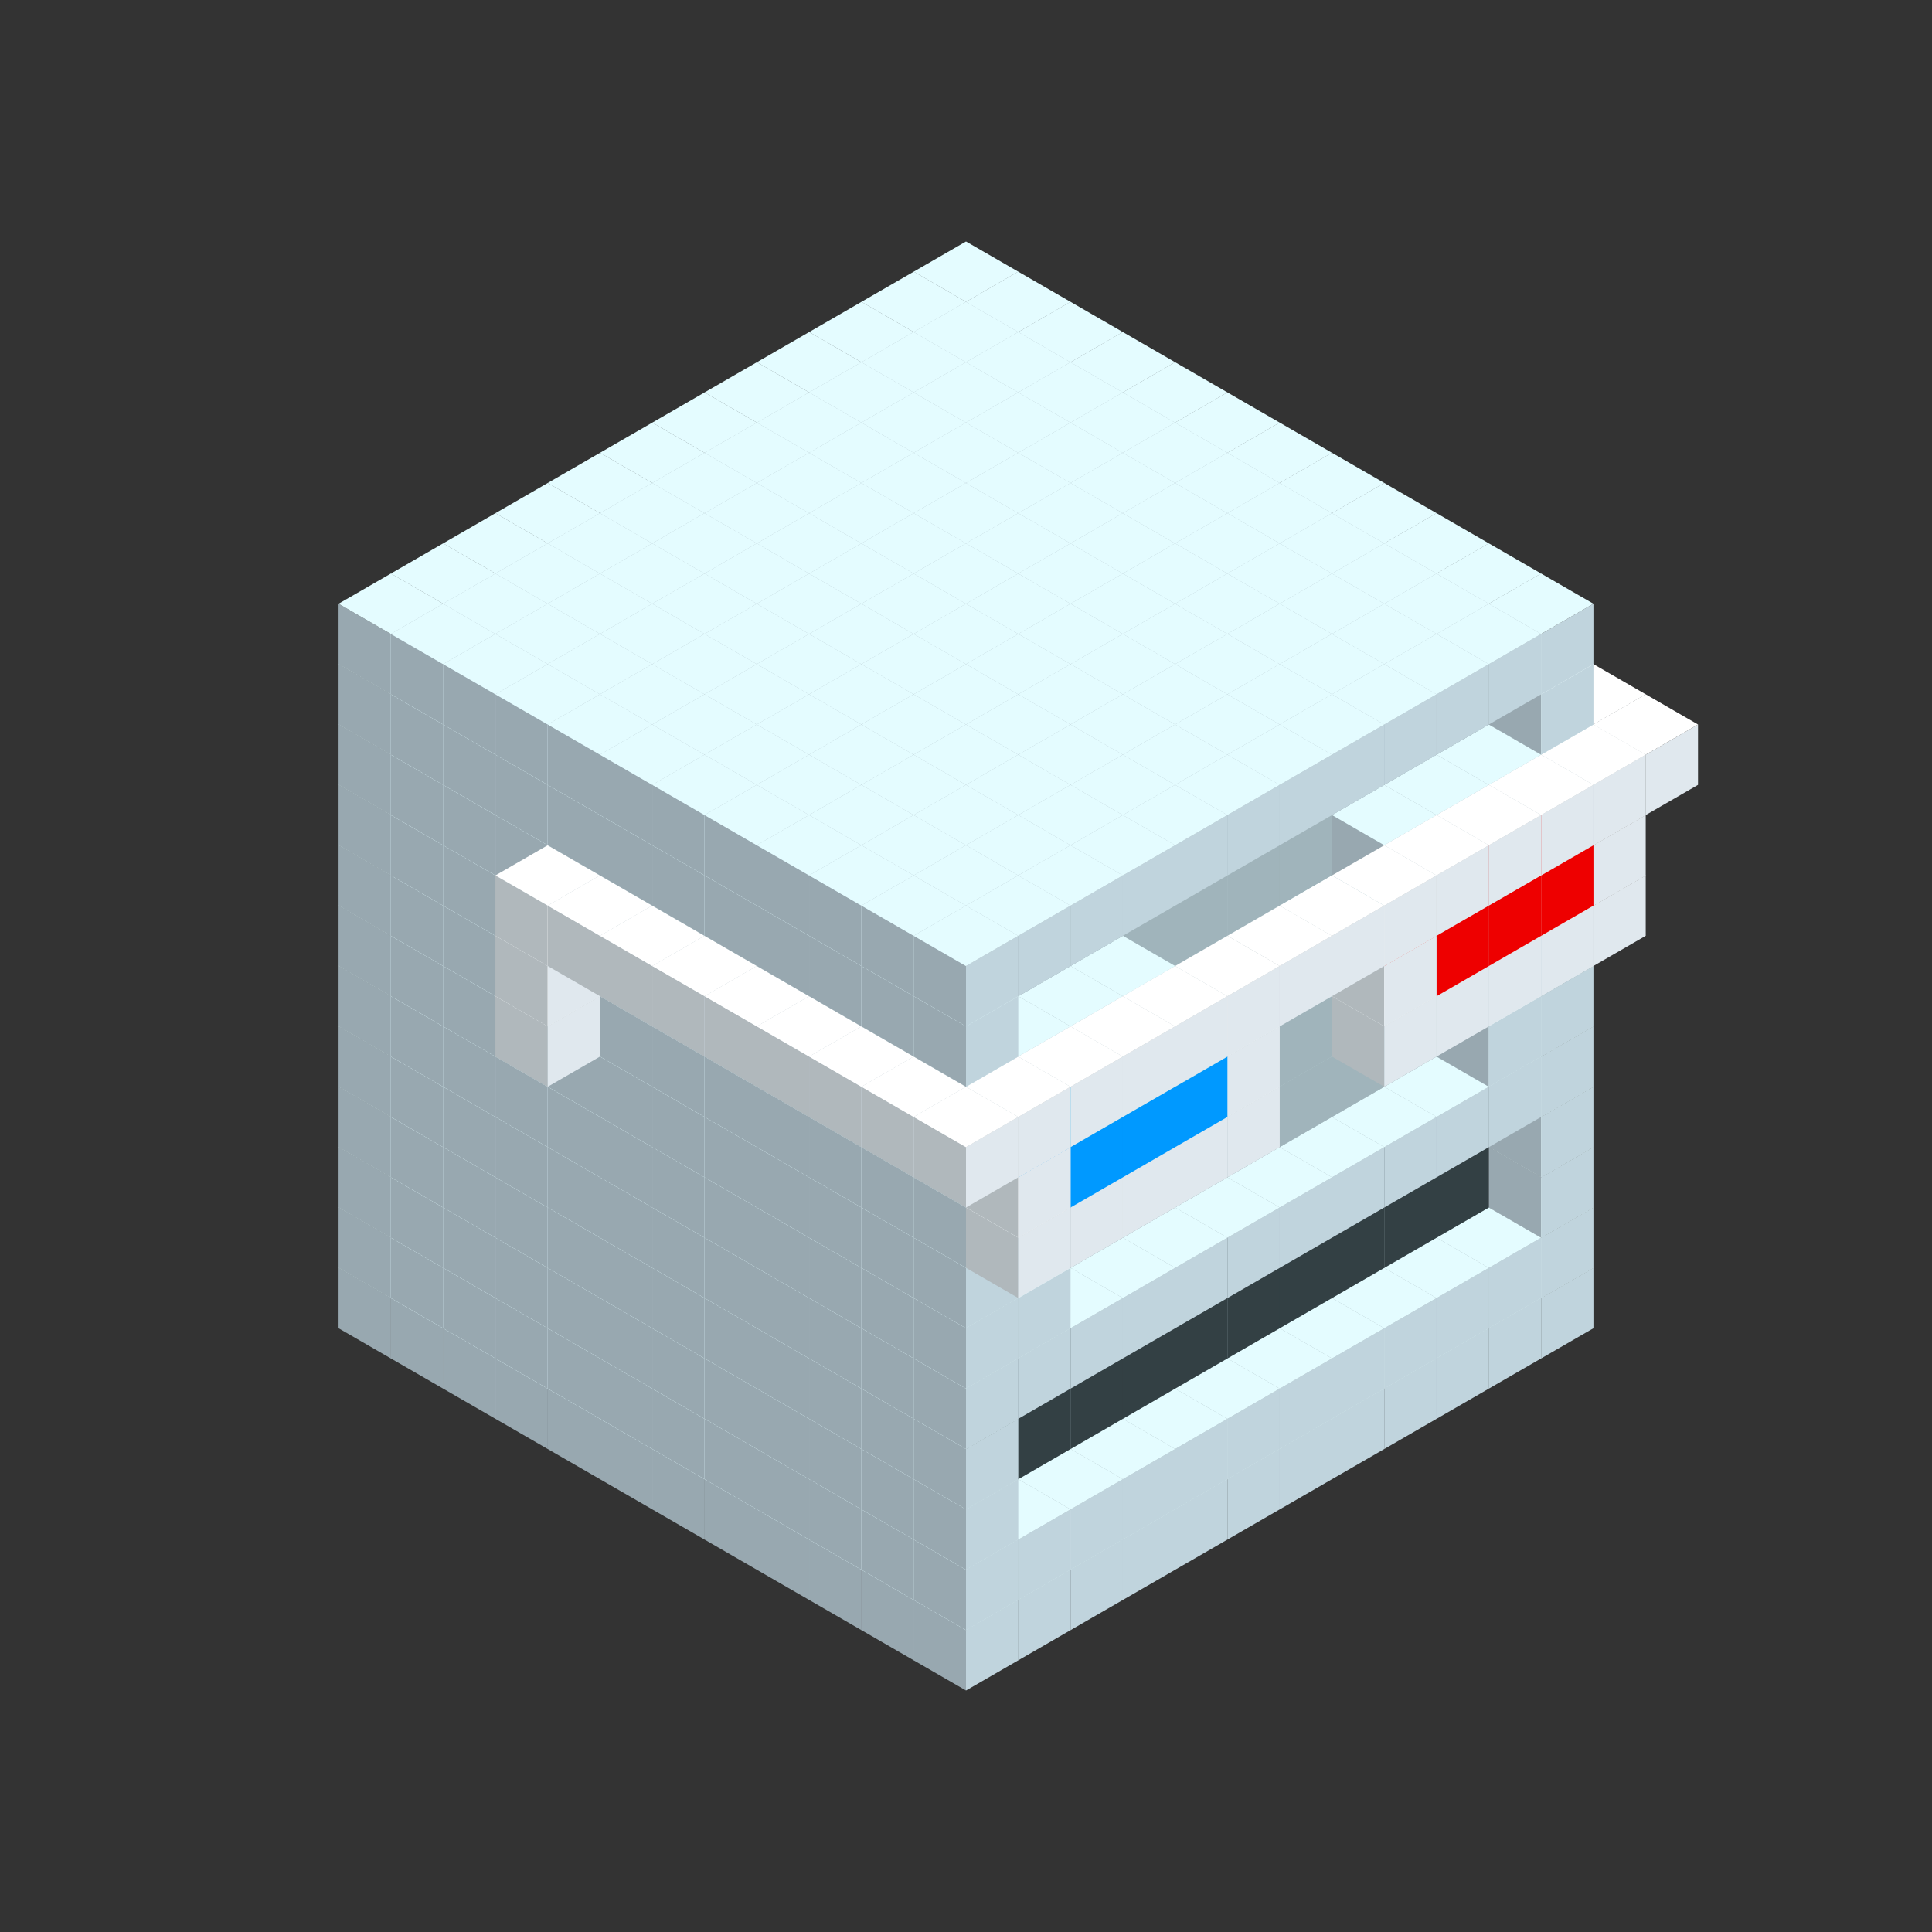 
<svg width='600' height='600' viewBox='4436371 5550000 3200000 3200000' xmlns='http://www.w3.org/2000/svg' xmlns:xlink='http://www.w3.org/1999/xlink'>
<rect x="4436371" y="5550000" width="3200000" height="3200000" fill="#333333" stroke="none"/>
<use xlink:href='#v-0x0000005a-1' transform='translate(983738,3600000)'/>
<use xlink:href='#v-0x0000005a-1' transform='translate(1070341,3650000)'/>
<use xlink:href='#v-0x0000005a-1' transform='translate(1156944,3700000)'/>
<use xlink:href='#v-0x0000005a-1' transform='translate(1243547,3750000)'/>
<use xlink:href='#v-0x0000005a-1' transform='translate(1330150,3800000)'/>
<use xlink:href='#v-0x0000005a-1' transform='translate(1416753,3850000)'/>
<use xlink:href='#v-0x0000005a-1' transform='translate(1503356,3900000)'/>
<use xlink:href='#v-0x0000005a-1' transform='translate(1589959,3950000)'/>
<use xlink:href='#v-0x0000005a-1' transform='translate(1676562,4000000)'/>
<use xlink:href='#v-0x0000005a-1' transform='translate(1763165,4050000)'/>
<use xlink:href='#v-0x0000005a-1' transform='translate(1849768,4100000)'/>
<use xlink:href='#v-0x0000005a-1' transform='translate(2889004,3600000)'/>
<use xlink:href='#v-0x0000005a-1' transform='translate(2802401,3650000)'/>
<use xlink:href='#v-0x0000005a-1' transform='translate(2715798,3700000)'/>
<use xlink:href='#v-0x0000005a-1' transform='translate(2629195,3750000)'/>
<use xlink:href='#v-0x0000005a-1' transform='translate(2542592,3800000)'/>
<use xlink:href='#v-0x0000005a-1' transform='translate(2455989,3850000)'/>
<use xlink:href='#v-0x0000005a-1' transform='translate(2369386,3900000)'/>
<use xlink:href='#v-0x0000005a-1' transform='translate(2282783,3950000)'/>
<use xlink:href='#v-0x0000005a-1' transform='translate(2196180,4000000)'/>
<use xlink:href='#v-0x0000005a-1' transform='translate(2109577,4050000)'/>
<use xlink:href='#v-0x0000005a-1' transform='translate(2022974,4100000)'/>
<use xlink:href='#v-0x0000005a-1' transform='translate(1936371,4150000)'/>
<use xlink:href='#v-0x0000005a-1' transform='translate(983738,3500000)'/>
<use xlink:href='#v-0x0000005a-1' transform='translate(1070341,3550000)'/>
<use xlink:href='#v-0x0000005a-1' transform='translate(1156944,3600000)'/>
<use xlink:href='#v-0x0000005a-1' transform='translate(1243547,3650000)'/>
<use xlink:href='#v-0x0000005a-1' transform='translate(1330150,3700000)'/>
<use xlink:href='#v-0x0000005a-1' transform='translate(1416753,3750000)'/>
<use xlink:href='#v-0x0000005a-1' transform='translate(1503356,3800000)'/>
<use xlink:href='#v-0x0000005a-1' transform='translate(1589959,3850000)'/>
<use xlink:href='#v-0x0000005a-1' transform='translate(1676562,3900000)'/>
<use xlink:href='#v-0x0000005a-1' transform='translate(1763165,3950000)'/>
<use xlink:href='#v-0x0000005a-2' transform='translate(2715798,3500000)'/>
<use xlink:href='#v-0x0000005a-2' transform='translate(2629195,3550000)'/>
<use xlink:href='#v-0x0000005a-2' transform='translate(2542592,3600000)'/>
<use xlink:href='#v-0x0000005a-2' transform='translate(2455989,3650000)'/>
<use xlink:href='#v-0x0000005a-2' transform='translate(2369386,3700000)'/>
<use xlink:href='#v-0x0000005a-2' transform='translate(2282783,3750000)'/>
<use xlink:href='#v-0x0000005a-2' transform='translate(2196180,3800000)'/>
<use xlink:href='#v-0x0000005a-2' transform='translate(2109577,3850000)'/>
<use xlink:href='#v-0x0000005a-2' transform='translate(2022974,3900000)'/>
<use xlink:href='#v-0x0000005a-2' transform='translate(1936371,3950000)'/>
<use xlink:href='#v-0x0000005a-1' transform='translate(1849768,4000000)'/>
<use xlink:href='#v-0x0000005a-1' transform='translate(2889004,3500000)'/>
<use xlink:href='#v-0x0000005a-1' transform='translate(2802401,3550000)'/>
<use xlink:href='#v-0x0000005a-1' transform='translate(2715798,3600000)'/>
<use xlink:href='#v-0x0000005a-1' transform='translate(2629195,3650000)'/>
<use xlink:href='#v-0x0000005a-1' transform='translate(2542592,3700000)'/>
<use xlink:href='#v-0x0000005a-1' transform='translate(2455989,3750000)'/>
<use xlink:href='#v-0x0000005a-1' transform='translate(2369386,3800000)'/>
<use xlink:href='#v-0x0000005a-1' transform='translate(2282783,3850000)'/>
<use xlink:href='#v-0x0000005a-1' transform='translate(2196180,3900000)'/>
<use xlink:href='#v-0x0000005a-1' transform='translate(2109577,3950000)'/>
<use xlink:href='#v-0x0000005a-1' transform='translate(2022974,4000000)'/>
<use xlink:href='#v-0x0000005a-1' transform='translate(1936371,4050000)'/>
<use xlink:href='#v-0x0000005a-1' transform='translate(983738,3400000)'/>
<use xlink:href='#v-0x0000005a-1' transform='translate(1070341,3450000)'/>
<use xlink:href='#v-0x0000005a-1' transform='translate(1156944,3500000)'/>
<use xlink:href='#v-0x0000005a-1' transform='translate(1243547,3550000)'/>
<use xlink:href='#v-0x0000005a-1' transform='translate(1330150,3600000)'/>
<use xlink:href='#v-0x0000005a-1' transform='translate(1416753,3650000)'/>
<use xlink:href='#v-0x0000005a-1' transform='translate(1503356,3700000)'/>
<use xlink:href='#v-0x0000005a-1' transform='translate(1589959,3750000)'/>
<use xlink:href='#v-0x0000005a-1' transform='translate(1676562,3800000)'/>
<use xlink:href='#v-0x0000005a-1' transform='translate(1763165,3850000)'/>
<use xlink:href='#v-0x0000005a-4' transform='translate(2715798,3400000)'/>
<use xlink:href='#v-0x0000005a-4' transform='translate(2629195,3450000)'/>
<use xlink:href='#v-0x0000005a-4' transform='translate(2542592,3500000)'/>
<use xlink:href='#v-0x0000005a-4' transform='translate(2455989,3550000)'/>
<use xlink:href='#v-0x0000005a-4' transform='translate(2369386,3600000)'/>
<use xlink:href='#v-0x0000005a-4' transform='translate(2282783,3650000)'/>
<use xlink:href='#v-0x0000005a-4' transform='translate(2196180,3700000)'/>
<use xlink:href='#v-0x0000005a-4' transform='translate(2109577,3750000)'/>
<use xlink:href='#v-0x0000005a-4' transform='translate(2022974,3800000)'/>
<use xlink:href='#v-0x0000005a-4' transform='translate(1936371,3850000)'/>
<use xlink:href='#v-0x0000005a-1' transform='translate(1849768,3900000)'/>
<use xlink:href='#v-0x0000005a-1' transform='translate(2889004,3400000)'/>
<use xlink:href='#v-0x0000005a-1' transform='translate(1936371,3950000)'/>
<use xlink:href='#v-0x0000005a-1' transform='translate(983738,3300000)'/>
<use xlink:href='#v-0x0000005a-1' transform='translate(1070341,3350000)'/>
<use xlink:href='#v-0x0000005a-1' transform='translate(1156944,3400000)'/>
<use xlink:href='#v-0x0000005a-1' transform='translate(1243547,3450000)'/>
<use xlink:href='#v-0x0000005a-1' transform='translate(1330150,3500000)'/>
<use xlink:href='#v-0x0000005a-1' transform='translate(1416753,3550000)'/>
<use xlink:href='#v-0x0000005a-1' transform='translate(1503356,3600000)'/>
<use xlink:href='#v-0x0000005a-1' transform='translate(1589959,3650000)'/>
<use xlink:href='#v-0x0000005a-1' transform='translate(1676562,3700000)'/>
<use xlink:href='#v-0x0000005a-1' transform='translate(1763165,3750000)'/>
<use xlink:href='#v-0x0000005a-4' transform='translate(2715798,3300000)'/>
<use xlink:href='#v-0x0000005a-4' transform='translate(2629195,3350000)'/>
<use xlink:href='#v-0x0000005a-4' transform='translate(2542592,3400000)'/>
<use xlink:href='#v-0x0000005a-4' transform='translate(2455989,3450000)'/>
<use xlink:href='#v-0x0000005a-4' transform='translate(2369386,3500000)'/>
<use xlink:href='#v-0x0000005a-4' transform='translate(2282783,3550000)'/>
<use xlink:href='#v-0x0000005a-4' transform='translate(2196180,3600000)'/>
<use xlink:href='#v-0x0000005a-4' transform='translate(2109577,3650000)'/>
<use xlink:href='#v-0x0000005a-4' transform='translate(2022974,3700000)'/>
<use xlink:href='#v-0x0000005a-4' transform='translate(1936371,3750000)'/>
<use xlink:href='#v-0x0000005a-1' transform='translate(1849768,3800000)'/>
<use xlink:href='#v-0x0000005a-1' transform='translate(2889004,3300000)'/>
<use xlink:href='#v-0x0000005a-1' transform='translate(1936371,3850000)'/>
<use xlink:href='#v-0x0000005a-1' transform='translate(983738,3200000)'/>
<use xlink:href='#v-0x0000005a-1' transform='translate(1070341,3250000)'/>
<use xlink:href='#v-0x0000005a-1' transform='translate(1156944,3300000)'/>
<use xlink:href='#v-0x0000005a-1' transform='translate(1243547,3350000)'/>
<use xlink:href='#v-0x0000005a-1' transform='translate(1330150,3400000)'/>
<use xlink:href='#v-0x0000005a-1' transform='translate(1416753,3450000)'/>
<use xlink:href='#v-0x0000005a-1' transform='translate(1503356,3500000)'/>
<use xlink:href='#v-0x0000005a-1' transform='translate(1589959,3550000)'/>
<use xlink:href='#v-0x0000005a-1' transform='translate(1676562,3600000)'/>
<use xlink:href='#v-0x0000005a-1' transform='translate(1763165,3650000)'/>
<use xlink:href='#v-0x0000005a-2' transform='translate(2715798,3200000)'/>
<use xlink:href='#v-0x0000005a-2' transform='translate(2629195,3250000)'/>
<use xlink:href='#v-0x0000005a-2' transform='translate(2542592,3300000)'/>
<use xlink:href='#v-0x0000005a-2' transform='translate(2455989,3350000)'/>
<use xlink:href='#v-0x0000005a-2' transform='translate(2369386,3400000)'/>
<use xlink:href='#v-0x0000005a-2' transform='translate(2282783,3450000)'/>
<use xlink:href='#v-0x0000005a-2' transform='translate(2196180,3500000)'/>
<use xlink:href='#v-0x0000005a-2' transform='translate(2109577,3550000)'/>
<use xlink:href='#v-0x0000005a-2' transform='translate(2022974,3600000)'/>
<use xlink:href='#v-0x0000005a-2' transform='translate(1936371,3650000)'/>
<use xlink:href='#v-0x0000005a-1' transform='translate(1849768,3700000)'/>
<use xlink:href='#v-0x0000005a-1' transform='translate(2889004,3200000)'/>
<use xlink:href='#v-0x0000005a-1' transform='translate(2802401,3250000)'/>
<use xlink:href='#v-0x0000005a-1' transform='translate(2715798,3300000)'/>
<use xlink:href='#v-0x0000005a-1' transform='translate(2629195,3350000)'/>
<use xlink:href='#v-0x0000005a-1' transform='translate(2542592,3400000)'/>
<use xlink:href='#v-0x0000005a-1' transform='translate(2455989,3450000)'/>
<use xlink:href='#v-0x0000005a-1' transform='translate(2369386,3500000)'/>
<use xlink:href='#v-0x0000005a-1' transform='translate(2282783,3550000)'/>
<use xlink:href='#v-0x0000005a-1' transform='translate(2196180,3600000)'/>
<use xlink:href='#v-0x0000005a-1' transform='translate(2109577,3650000)'/>
<use xlink:href='#v-0x0000005a-1' transform='translate(2022974,3700000)'/>
<use xlink:href='#v-0x0000005a-1' transform='translate(1936371,3750000)'/>
<use xlink:href='#v-0x0000005a-1' transform='translate(983738,3100000)'/>
<use xlink:href='#v-0x0000005a-1' transform='translate(1070341,3150000)'/>
<use xlink:href='#v-0x0000005a-1' transform='translate(1156944,3200000)'/>
<use xlink:href='#v-0x0000005a-1' transform='translate(1243547,3250000)'/>
<use xlink:href='#v-0x0000005a-1' transform='translate(1330150,3300000)'/>
<use xlink:href='#v-0x0000005a-1' transform='translate(1416753,3350000)'/>
<use xlink:href='#v-0x0000005a-1' transform='translate(1503356,3400000)'/>
<use xlink:href='#v-0x0000005a-1' transform='translate(1589959,3450000)'/>
<use xlink:href='#v-0x0000005a-1' transform='translate(1676562,3500000)'/>
<use xlink:href='#v-0x0000005a-1' transform='translate(1763165,3550000)'/>
<use xlink:href='#v-0x0000005a-2' transform='translate(2715798,3100000)'/>
<use xlink:href='#v-0x0000005a-2' transform='translate(2629195,3150000)'/>
<use xlink:href='#v-0x0000005a-2' transform='translate(2542592,3200000)'/>
<use xlink:href='#v-0x0000005a-2' transform='translate(2455989,3250000)'/>
<use xlink:href='#v-0x0000005a-2' transform='translate(2369386,3300000)'/>
<use xlink:href='#v-0x0000005a-2' transform='translate(2282783,3350000)'/>
<use xlink:href='#v-0x0000005a-2' transform='translate(2196180,3400000)'/>
<use xlink:href='#v-0x0000005a-2' transform='translate(2109577,3450000)'/>
<use xlink:href='#v-0x0000005a-2' transform='translate(2022974,3500000)'/>
<use xlink:href='#v-0x0000005a-2' transform='translate(1936371,3550000)'/>
<use xlink:href='#v-0x0000005a-1' transform='translate(1849768,3600000)'/>
<use xlink:href='#v-0x0000005a-1' transform='translate(2889004,3100000)'/>
<use xlink:href='#v-0x0000005a-1' transform='translate(2802401,3150000)'/>
<use xlink:href='#v-0x0000005a-1' transform='translate(2022974,3600000)'/>
<use xlink:href='#v-0x0000005a-1' transform='translate(1936371,3650000)'/>
<use xlink:href='#v-0x0000005a-1' transform='translate(983738,3000000)'/>
<use xlink:href='#v-0x0000005a-1' transform='translate(1070341,3050000)'/>
<use xlink:href='#v-0x0000005a-1' transform='translate(1156944,3100000)'/>
<use xlink:href='#v-0x0000005a-1' transform='translate(1243547,3150000)'/>
<use xlink:href='#v-0x0000005a-1' transform='translate(1330150,3200000)'/>
<use xlink:href='#v-0x0000005a-1' transform='translate(1416753,3250000)'/>
<use xlink:href='#v-0x0000005a-1' transform='translate(1503356,3300000)'/>
<use xlink:href='#v-0x0000005a-1' transform='translate(1589959,3350000)'/>
<use xlink:href='#v-0x0000005a-1' transform='translate(1676562,3400000)'/>
<use xlink:href='#v-0x0000005a-1' transform='translate(1763165,3450000)'/>
<use xlink:href='#v-0x0000005a-2' transform='translate(2715798,3000000)'/>
<use xlink:href='#v-0x0000005a-2' transform='translate(2629195,3050000)'/>
<use xlink:href='#v-0x0000005a-2' transform='translate(2542592,3100000)'/>
<use xlink:href='#v-0x0000005a-2' transform='translate(2455989,3150000)'/>
<use xlink:href='#v-0x0000005a-2' transform='translate(2369386,3200000)'/>
<use xlink:href='#v-0x0000005a-2' transform='translate(2282783,3250000)'/>
<use xlink:href='#v-0x0000005a-2' transform='translate(2196180,3300000)'/>
<use xlink:href='#v-0x0000005a-2' transform='translate(2109577,3350000)'/>
<use xlink:href='#v-0x0000005a-2' transform='translate(2022974,3400000)'/>
<use xlink:href='#v-0x0000005a-2' transform='translate(1936371,3450000)'/>
<use xlink:href='#v-0x0000005a-1' transform='translate(1849768,3500000)'/>
<use xlink:href='#v-0x0000005a-1' transform='translate(2889004,3000000)'/>
<use xlink:href='#v-0x0000005a-1' transform='translate(1936371,3550000)'/>
<use xlink:href='#v-0x0000005a-1' transform='translate(983738,2900000)'/>
<use xlink:href='#v-0x0000005a-1' transform='translate(1070341,2950000)'/>
<use xlink:href='#v-0x0000005a-1' transform='translate(1156944,3000000)'/>
<use xlink:href='#v-0x0000005a-1' transform='translate(1243547,3050000)'/>
<use xlink:href='#v-0x0000005a-5' transform='translate(2369386,2500000)'/>
<use xlink:href='#v-0x0000005a-1' transform='translate(1330150,3100000)'/>
<use xlink:href='#v-0x0000005a-5' transform='translate(1243547,3150000)'/>
<use xlink:href='#v-0x0000005a-1' transform='translate(1416753,3150000)'/>
<use xlink:href='#v-0x0000005a-1' transform='translate(1503356,3200000)'/>
<use xlink:href='#v-0x0000005a-1' transform='translate(1589959,3250000)'/>
<use xlink:href='#v-0x0000005a-1' transform='translate(1676562,3300000)'/>
<use xlink:href='#v-0x0000005a-1' transform='translate(1763165,3350000)'/>
<use xlink:href='#v-0x0000005a-2' transform='translate(2715798,2900000)'/>
<use xlink:href='#v-0x0000005a-2' transform='translate(2629195,2950000)'/>
<use xlink:href='#v-0x0000005a-2' transform='translate(2542592,3000000)'/>
<use xlink:href='#v-0x0000005a-2' transform='translate(2455989,3050000)'/>
<use xlink:href='#v-0x0000005a-2' transform='translate(2369386,3100000)'/>
<use xlink:href='#v-0x0000005a-2' transform='translate(2282783,3150000)'/>
<use xlink:href='#v-0x0000005a-2' transform='translate(2196180,3200000)'/>
<use xlink:href='#v-0x0000005a-2' transform='translate(2109577,3250000)'/>
<use xlink:href='#v-0x0000005a-2' transform='translate(2022974,3300000)'/>
<use xlink:href='#v-0x0000005a-2' transform='translate(1936371,3350000)'/>
<use xlink:href='#v-0x0000005a-1' transform='translate(1849768,3400000)'/>
<use xlink:href='#v-0x0000005a-1' transform='translate(2889004,2900000)'/>
<use xlink:href='#v-0x0000005a-1' transform='translate(2802401,2950000)'/>
<use xlink:href='#v-0x0000005a-1' transform='translate(2715798,3000000)'/>
<use xlink:href='#v-0x0000005a-1' transform='translate(2629195,3050000)'/>
<use xlink:href='#v-0x0000005a-1' transform='translate(2196180,3300000)'/>
<use xlink:href='#v-0x0000005a-1' transform='translate(2109577,3350000)'/>
<use xlink:href='#v-0x0000005a-1' transform='translate(2022974,3400000)'/>
<use xlink:href='#v-0x0000005a-1' transform='translate(1936371,3450000)'/>
<use xlink:href='#v-0x0000005a-5' transform='translate(2975607,2950000)'/>
<use xlink:href='#v-0x0000005a-5' transform='translate(2889004,3000000)'/>
<use xlink:href='#v-0x0000005a-5' transform='translate(2802401,3050000)'/>
<use xlink:href='#v-0x0000005a-5' transform='translate(2715798,3100000)'/>
<use xlink:href='#v-0x0000005a-5' transform='translate(2629195,3150000)'/>
<use xlink:href='#v-0x0000005a-5' transform='translate(2369386,3300000)'/>
<use xlink:href='#v-0x0000005a-5' transform='translate(2282783,3350000)'/>
<use xlink:href='#v-0x0000005a-5' transform='translate(2196180,3400000)'/>
<use xlink:href='#v-0x0000005a-5' transform='translate(2109577,3450000)'/>
<use xlink:href='#v-0x0000005a-5' transform='translate(2022974,3500000)'/>
<use xlink:href='#v-0x0000005a-1' transform='translate(983738,2800000)'/>
<use xlink:href='#v-0x0000005a-1' transform='translate(1070341,2850000)'/>
<use xlink:href='#v-0x0000005a-1' transform='translate(1156944,2900000)'/>
<use xlink:href='#v-0x0000005a-1' transform='translate(1243547,2950000)'/>
<use xlink:href='#v-0x0000005a-5' transform='translate(2369386,2400000)'/>
<use xlink:href='#v-0x0000005a-1' transform='translate(1330150,3000000)'/>
<use xlink:href='#v-0x0000005a-5' transform='translate(1243547,3050000)'/>
<use xlink:href='#v-0x0000005a-1' transform='translate(1416753,3050000)'/>
<use xlink:href='#v-0x0000005a-1' transform='translate(1503356,3100000)'/>
<use xlink:href='#v-0x0000005a-1' transform='translate(1589959,3150000)'/>
<use xlink:href='#v-0x0000005a-1' transform='translate(1676562,3200000)'/>
<use xlink:href='#v-0x0000005a-1' transform='translate(1763165,3250000)'/>
<use xlink:href='#v-0x0000005a-2' transform='translate(2715798,2800000)'/>
<use xlink:href='#v-0x0000005a-2' transform='translate(2629195,2850000)'/>
<use xlink:href='#v-0x0000005a-2' transform='translate(2542592,2900000)'/>
<use xlink:href='#v-0x0000005a-2' transform='translate(2455989,2950000)'/>
<use xlink:href='#v-0x0000005a-2' transform='translate(2369386,3000000)'/>
<use xlink:href='#v-0x0000005a-2' transform='translate(2282783,3050000)'/>
<use xlink:href='#v-0x0000005a-2' transform='translate(2196180,3100000)'/>
<use xlink:href='#v-0x0000005a-2' transform='translate(2109577,3150000)'/>
<use xlink:href='#v-0x0000005a-2' transform='translate(2022974,3200000)'/>
<use xlink:href='#v-0x0000005a-2' transform='translate(1936371,3250000)'/>
<use xlink:href='#v-0x0000005a-1' transform='translate(1849768,3300000)'/>
<use xlink:href='#v-0x0000005a-1' transform='translate(2889004,2800000)'/>
<use xlink:href='#v-0x0000005a-1' transform='translate(2802401,2850000)'/>
<use xlink:href='#v-0x0000005a-3' transform='translate(2715798,2900000)'/>
<use xlink:href='#v-0x0000005a-3' transform='translate(2629195,2950000)'/>
<use xlink:href='#v-0x0000005a-1' transform='translate(2542592,3000000)'/>
<use xlink:href='#v-0x0000005a-1' transform='translate(2282783,3150000)'/>
<use xlink:href='#v-0x0000005a-3' transform='translate(2196180,3200000)'/>
<use xlink:href='#v-0x0000005a-3' transform='translate(2109577,3250000)'/>
<use xlink:href='#v-0x0000005a-1' transform='translate(2022974,3300000)'/>
<use xlink:href='#v-0x0000005a-1' transform='translate(1936371,3350000)'/>
<use xlink:href='#v-0x0000005a-5' transform='translate(2975607,2850000)'/>
<use xlink:href='#v-0x0000005a-7' transform='translate(2889004,2900000)'/>
<use xlink:href='#v-0x0000005a-7' transform='translate(2802401,2950000)'/>
<use xlink:href='#v-0x0000005a-7' transform='translate(2715798,3000000)'/>
<use xlink:href='#v-0x0000005a-5' transform='translate(2629195,3050000)'/>
<use xlink:href='#v-0x0000005a-5' transform='translate(2369386,3200000)'/>
<use xlink:href='#v-0x0000005a-6' transform='translate(2282783,3250000)'/>
<use xlink:href='#v-0x0000005a-6' transform='translate(2196180,3300000)'/>
<use xlink:href='#v-0x0000005a-6' transform='translate(2109577,3350000)'/>
<use xlink:href='#v-0x0000005a-5' transform='translate(2022974,3400000)'/>
<use xlink:href='#v-0x0000005a-1' transform='translate(983738,2700000)'/>
<use xlink:href='#v-0x0000005a-1' transform='translate(1070341,2750000)'/>
<use xlink:href='#v-0x0000005a-1' transform='translate(1156944,2800000)'/>
<use xlink:href='#v-0x0000005a-1' transform='translate(1243547,2850000)'/>
<use xlink:href='#v-0x0000005a-5' transform='translate(2369386,2300000)'/>
<use xlink:href='#v-0x0000005a-1' transform='translate(1330150,2900000)'/>
<use xlink:href='#v-0x0000005a-5' transform='translate(1243547,2950000)'/>
<use xlink:href='#v-0x0000005a-5' transform='translate(2455989,2350000)'/>
<use xlink:href='#v-0x0000005a-1' transform='translate(1416753,2950000)'/>
<use xlink:href='#v-0x0000005a-5' transform='translate(1330150,3000000)'/>
<use xlink:href='#v-0x0000005a-5' transform='translate(2542592,2400000)'/>
<use xlink:href='#v-0x0000005a-1' transform='translate(1503356,3000000)'/>
<use xlink:href='#v-0x0000005a-5' transform='translate(1416753,3050000)'/>
<use xlink:href='#v-0x0000005a-5' transform='translate(2629195,2450000)'/>
<use xlink:href='#v-0x0000005a-1' transform='translate(1589959,3050000)'/>
<use xlink:href='#v-0x0000005a-5' transform='translate(1503356,3100000)'/>
<use xlink:href='#v-0x0000005a-5' transform='translate(2715798,2500000)'/>
<use xlink:href='#v-0x0000005a-1' transform='translate(1676562,3100000)'/>
<use xlink:href='#v-0x0000005a-5' transform='translate(1589959,3150000)'/>
<use xlink:href='#v-0x0000005a-5' transform='translate(2802401,2550000)'/>
<use xlink:href='#v-0x0000005a-1' transform='translate(1763165,3150000)'/>
<use xlink:href='#v-0x0000005a-5' transform='translate(1676562,3200000)'/>
<use xlink:href='#v-0x0000005a-5' transform='translate(2889004,2600000)'/>
<use xlink:href='#v-0x0000005a-2' transform='translate(2715798,2700000)'/>
<use xlink:href='#v-0x0000005a-2' transform='translate(2629195,2750000)'/>
<use xlink:href='#v-0x0000005a-2' transform='translate(2542592,2800000)'/>
<use xlink:href='#v-0x0000005a-2' transform='translate(2455989,2850000)'/>
<use xlink:href='#v-0x0000005a-2' transform='translate(2369386,2900000)'/>
<use xlink:href='#v-0x0000005a-2' transform='translate(2282783,2950000)'/>
<use xlink:href='#v-0x0000005a-2' transform='translate(2196180,3000000)'/>
<use xlink:href='#v-0x0000005a-2' transform='translate(2109577,3050000)'/>
<use xlink:href='#v-0x0000005a-2' transform='translate(2022974,3100000)'/>
<use xlink:href='#v-0x0000005a-2' transform='translate(1936371,3150000)'/>
<use xlink:href='#v-0x0000005a-1' transform='translate(1849768,3200000)'/>
<use xlink:href='#v-0x0000005a-5' transform='translate(1763165,3250000)'/>
<use xlink:href='#v-0x0000005a-5' transform='translate(2975607,2650000)'/>
<use xlink:href='#v-0x0000005a-1' transform='translate(2889004,2700000)'/>
<use xlink:href='#v-0x0000005a-1' transform='translate(2802401,2750000)'/>
<use xlink:href='#v-0x0000005a-1' transform='translate(2715798,2800000)'/>
<use xlink:href='#v-0x0000005a-1' transform='translate(2629195,2850000)'/>
<use xlink:href='#v-0x0000005a-1' transform='translate(2196180,3100000)'/>
<use xlink:href='#v-0x0000005a-1' transform='translate(2109577,3150000)'/>
<use xlink:href='#v-0x0000005a-1' transform='translate(2022974,3200000)'/>
<use xlink:href='#v-0x0000005a-1' transform='translate(1936371,3250000)'/>
<use xlink:href='#v-0x0000005a-5' transform='translate(1849768,3300000)'/>
<use xlink:href='#v-0x0000005a-5' transform='translate(3062210,2700000)'/>
<use xlink:href='#v-0x0000005a-5' transform='translate(2975607,2750000)'/>
<use xlink:href='#v-0x0000005a-5' transform='translate(2889004,2800000)'/>
<use xlink:href='#v-0x0000005a-5' transform='translate(2802401,2850000)'/>
<use xlink:href='#v-0x0000005a-5' transform='translate(2715798,2900000)'/>
<use xlink:href='#v-0x0000005a-5' transform='translate(2629195,2950000)'/>
<use xlink:href='#v-0x0000005a-5' transform='translate(2542592,3000000)'/>
<use xlink:href='#v-0x0000005a-5' transform='translate(2455989,3050000)'/>
<use xlink:href='#v-0x0000005a-5' transform='translate(2369386,3100000)'/>
<use xlink:href='#v-0x0000005a-5' transform='translate(2282783,3150000)'/>
<use xlink:href='#v-0x0000005a-5' transform='translate(2196180,3200000)'/>
<use xlink:href='#v-0x0000005a-5' transform='translate(2109577,3250000)'/>
<use xlink:href='#v-0x0000005a-5' transform='translate(2022974,3300000)'/>
<use xlink:href='#v-0x0000005a-5' transform='translate(1936371,3350000)'/>
<use xlink:href='#v-0x0000005a-1' transform='translate(983738,2600000)'/>
<use xlink:href='#v-0x0000005a-1' transform='translate(1070341,2650000)'/>
<use xlink:href='#v-0x0000005a-1' transform='translate(1156944,2700000)'/>
<use xlink:href='#v-0x0000005a-1' transform='translate(1243547,2750000)'/>
<use xlink:href='#v-0x0000005a-1' transform='translate(1330150,2800000)'/>
<use xlink:href='#v-0x0000005a-1' transform='translate(1416753,2850000)'/>
<use xlink:href='#v-0x0000005a-1' transform='translate(1503356,2900000)'/>
<use xlink:href='#v-0x0000005a-1' transform='translate(1589959,2950000)'/>
<use xlink:href='#v-0x0000005a-1' transform='translate(1676562,3000000)'/>
<use xlink:href='#v-0x0000005a-1' transform='translate(1763165,3050000)'/>
<use xlink:href='#v-0x0000005a-2' transform='translate(2715798,2600000)'/>
<use xlink:href='#v-0x0000005a-2' transform='translate(2629195,2650000)'/>
<use xlink:href='#v-0x0000005a-2' transform='translate(2542592,2700000)'/>
<use xlink:href='#v-0x0000005a-2' transform='translate(2455989,2750000)'/>
<use xlink:href='#v-0x0000005a-2' transform='translate(2369386,2800000)'/>
<use xlink:href='#v-0x0000005a-2' transform='translate(2282783,2850000)'/>
<use xlink:href='#v-0x0000005a-2' transform='translate(2196180,2900000)'/>
<use xlink:href='#v-0x0000005a-2' transform='translate(2109577,2950000)'/>
<use xlink:href='#v-0x0000005a-2' transform='translate(2022974,3000000)'/>
<use xlink:href='#v-0x0000005a-2' transform='translate(1936371,3050000)'/>
<use xlink:href='#v-0x0000005a-1' transform='translate(1849768,3100000)'/>
<use xlink:href='#v-0x0000005a-1' transform='translate(2889004,2600000)'/>
<use xlink:href='#v-0x0000005a-1' transform='translate(1936371,3150000)'/>
<use xlink:href='#v-0x0000005a-1' transform='translate(1936371,1950000)'/>
<use xlink:href='#v-0x0000005a-1' transform='translate(1849768,2000000)'/>
<use xlink:href='#v-0x0000005a-1' transform='translate(1763165,2050000)'/>
<use xlink:href='#v-0x0000005a-1' transform='translate(1676562,2100000)'/>
<use xlink:href='#v-0x0000005a-1' transform='translate(1589959,2150000)'/>
<use xlink:href='#v-0x0000005a-1' transform='translate(1503356,2200000)'/>
<use xlink:href='#v-0x0000005a-1' transform='translate(1416753,2250000)'/>
<use xlink:href='#v-0x0000005a-1' transform='translate(1330150,2300000)'/>
<use xlink:href='#v-0x0000005a-1' transform='translate(1243547,2350000)'/>
<use xlink:href='#v-0x0000005a-1' transform='translate(1156944,2400000)'/>
<use xlink:href='#v-0x0000005a-1' transform='translate(1070341,2450000)'/>
<use xlink:href='#v-0x0000005a-1' transform='translate(983738,2500000)'/>
<use xlink:href='#v-0x0000005a-1' transform='translate(2022974,2000000)'/>
<use xlink:href='#v-0x0000005a-1' transform='translate(1936371,2050000)'/>
<use xlink:href='#v-0x0000005a-1' transform='translate(1849768,2100000)'/>
<use xlink:href='#v-0x0000005a-1' transform='translate(1763165,2150000)'/>
<use xlink:href='#v-0x0000005a-1' transform='translate(1676562,2200000)'/>
<use xlink:href='#v-0x0000005a-1' transform='translate(1589959,2250000)'/>
<use xlink:href='#v-0x0000005a-1' transform='translate(1503356,2300000)'/>
<use xlink:href='#v-0x0000005a-1' transform='translate(1416753,2350000)'/>
<use xlink:href='#v-0x0000005a-1' transform='translate(1330150,2400000)'/>
<use xlink:href='#v-0x0000005a-1' transform='translate(1243547,2450000)'/>
<use xlink:href='#v-0x0000005a-1' transform='translate(1156944,2500000)'/>
<use xlink:href='#v-0x0000005a-1' transform='translate(1070341,2550000)'/>
<use xlink:href='#v-0x0000005a-1' transform='translate(2109577,2050000)'/>
<use xlink:href='#v-0x0000005a-1' transform='translate(2022974,2100000)'/>
<use xlink:href='#v-0x0000005a-1' transform='translate(1936371,2150000)'/>
<use xlink:href='#v-0x0000005a-1' transform='translate(1849768,2200000)'/>
<use xlink:href='#v-0x0000005a-1' transform='translate(1763165,2250000)'/>
<use xlink:href='#v-0x0000005a-1' transform='translate(1676562,2300000)'/>
<use xlink:href='#v-0x0000005a-1' transform='translate(1589959,2350000)'/>
<use xlink:href='#v-0x0000005a-1' transform='translate(1503356,2400000)'/>
<use xlink:href='#v-0x0000005a-1' transform='translate(1416753,2450000)'/>
<use xlink:href='#v-0x0000005a-1' transform='translate(1330150,2500000)'/>
<use xlink:href='#v-0x0000005a-1' transform='translate(1243547,2550000)'/>
<use xlink:href='#v-0x0000005a-1' transform='translate(1156944,2600000)'/>
<use xlink:href='#v-0x0000005a-1' transform='translate(2196180,2100000)'/>
<use xlink:href='#v-0x0000005a-1' transform='translate(2109577,2150000)'/>
<use xlink:href='#v-0x0000005a-1' transform='translate(2022974,2200000)'/>
<use xlink:href='#v-0x0000005a-1' transform='translate(1936371,2250000)'/>
<use xlink:href='#v-0x0000005a-1' transform='translate(1849768,2300000)'/>
<use xlink:href='#v-0x0000005a-1' transform='translate(1763165,2350000)'/>
<use xlink:href='#v-0x0000005a-1' transform='translate(1676562,2400000)'/>
<use xlink:href='#v-0x0000005a-1' transform='translate(1589959,2450000)'/>
<use xlink:href='#v-0x0000005a-1' transform='translate(1503356,2500000)'/>
<use xlink:href='#v-0x0000005a-1' transform='translate(1416753,2550000)'/>
<use xlink:href='#v-0x0000005a-1' transform='translate(1330150,2600000)'/>
<use xlink:href='#v-0x0000005a-1' transform='translate(1243547,2650000)'/>
<use xlink:href='#v-0x0000005a-1' transform='translate(2282783,2150000)'/>
<use xlink:href='#v-0x0000005a-1' transform='translate(2196180,2200000)'/>
<use xlink:href='#v-0x0000005a-1' transform='translate(2109577,2250000)'/>
<use xlink:href='#v-0x0000005a-1' transform='translate(2022974,2300000)'/>
<use xlink:href='#v-0x0000005a-1' transform='translate(1936371,2350000)'/>
<use xlink:href='#v-0x0000005a-1' transform='translate(1849768,2400000)'/>
<use xlink:href='#v-0x0000005a-1' transform='translate(1763165,2450000)'/>
<use xlink:href='#v-0x0000005a-1' transform='translate(1676562,2500000)'/>
<use xlink:href='#v-0x0000005a-1' transform='translate(1589959,2550000)'/>
<use xlink:href='#v-0x0000005a-1' transform='translate(1503356,2600000)'/>
<use xlink:href='#v-0x0000005a-1' transform='translate(1416753,2650000)'/>
<use xlink:href='#v-0x0000005a-1' transform='translate(1330150,2700000)'/>
<use xlink:href='#v-0x0000005a-1' transform='translate(2369386,2200000)'/>
<use xlink:href='#v-0x0000005a-1' transform='translate(2282783,2250000)'/>
<use xlink:href='#v-0x0000005a-1' transform='translate(2196180,2300000)'/>
<use xlink:href='#v-0x0000005a-1' transform='translate(2109577,2350000)'/>
<use xlink:href='#v-0x0000005a-1' transform='translate(2022974,2400000)'/>
<use xlink:href='#v-0x0000005a-1' transform='translate(1936371,2450000)'/>
<use xlink:href='#v-0x0000005a-1' transform='translate(1849768,2500000)'/>
<use xlink:href='#v-0x0000005a-1' transform='translate(1763165,2550000)'/>
<use xlink:href='#v-0x0000005a-1' transform='translate(1676562,2600000)'/>
<use xlink:href='#v-0x0000005a-1' transform='translate(1589959,2650000)'/>
<use xlink:href='#v-0x0000005a-1' transform='translate(1503356,2700000)'/>
<use xlink:href='#v-0x0000005a-1' transform='translate(1416753,2750000)'/>
<use xlink:href='#v-0x0000005a-1' transform='translate(2455989,2250000)'/>
<use xlink:href='#v-0x0000005a-1' transform='translate(2369386,2300000)'/>
<use xlink:href='#v-0x0000005a-1' transform='translate(2282783,2350000)'/>
<use xlink:href='#v-0x0000005a-1' transform='translate(2196180,2400000)'/>
<use xlink:href='#v-0x0000005a-1' transform='translate(2109577,2450000)'/>
<use xlink:href='#v-0x0000005a-1' transform='translate(2022974,2500000)'/>
<use xlink:href='#v-0x0000005a-1' transform='translate(1936371,2550000)'/>
<use xlink:href='#v-0x0000005a-1' transform='translate(1849768,2600000)'/>
<use xlink:href='#v-0x0000005a-1' transform='translate(1763165,2650000)'/>
<use xlink:href='#v-0x0000005a-1' transform='translate(1676562,2700000)'/>
<use xlink:href='#v-0x0000005a-1' transform='translate(1589959,2750000)'/>
<use xlink:href='#v-0x0000005a-1' transform='translate(1503356,2800000)'/>
<use xlink:href='#v-0x0000005a-1' transform='translate(2542592,2300000)'/>
<use xlink:href='#v-0x0000005a-1' transform='translate(2455989,2350000)'/>
<use xlink:href='#v-0x0000005a-1' transform='translate(2369386,2400000)'/>
<use xlink:href='#v-0x0000005a-1' transform='translate(2282783,2450000)'/>
<use xlink:href='#v-0x0000005a-1' transform='translate(2196180,2500000)'/>
<use xlink:href='#v-0x0000005a-1' transform='translate(2109577,2550000)'/>
<use xlink:href='#v-0x0000005a-1' transform='translate(2022974,2600000)'/>
<use xlink:href='#v-0x0000005a-1' transform='translate(1936371,2650000)'/>
<use xlink:href='#v-0x0000005a-1' transform='translate(1849768,2700000)'/>
<use xlink:href='#v-0x0000005a-1' transform='translate(1763165,2750000)'/>
<use xlink:href='#v-0x0000005a-1' transform='translate(1676562,2800000)'/>
<use xlink:href='#v-0x0000005a-1' transform='translate(1589959,2850000)'/>
<use xlink:href='#v-0x0000005a-1' transform='translate(2629195,2350000)'/>
<use xlink:href='#v-0x0000005a-1' transform='translate(2542592,2400000)'/>
<use xlink:href='#v-0x0000005a-1' transform='translate(2455989,2450000)'/>
<use xlink:href='#v-0x0000005a-1' transform='translate(2369386,2500000)'/>
<use xlink:href='#v-0x0000005a-1' transform='translate(2282783,2550000)'/>
<use xlink:href='#v-0x0000005a-1' transform='translate(2196180,2600000)'/>
<use xlink:href='#v-0x0000005a-1' transform='translate(2109577,2650000)'/>
<use xlink:href='#v-0x0000005a-1' transform='translate(2022974,2700000)'/>
<use xlink:href='#v-0x0000005a-1' transform='translate(1936371,2750000)'/>
<use xlink:href='#v-0x0000005a-1' transform='translate(1849768,2800000)'/>
<use xlink:href='#v-0x0000005a-1' transform='translate(1763165,2850000)'/>
<use xlink:href='#v-0x0000005a-1' transform='translate(1676562,2900000)'/>
<use xlink:href='#v-0x0000005a-1' transform='translate(2715798,2400000)'/>
<use xlink:href='#v-0x0000005a-1' transform='translate(2629195,2450000)'/>
<use xlink:href='#v-0x0000005a-1' transform='translate(2542592,2500000)'/>
<use xlink:href='#v-0x0000005a-1' transform='translate(2455989,2550000)'/>
<use xlink:href='#v-0x0000005a-1' transform='translate(2369386,2600000)'/>
<use xlink:href='#v-0x0000005a-1' transform='translate(2282783,2650000)'/>
<use xlink:href='#v-0x0000005a-1' transform='translate(2196180,2700000)'/>
<use xlink:href='#v-0x0000005a-1' transform='translate(2109577,2750000)'/>
<use xlink:href='#v-0x0000005a-1' transform='translate(2022974,2800000)'/>
<use xlink:href='#v-0x0000005a-1' transform='translate(1936371,2850000)'/>
<use xlink:href='#v-0x0000005a-1' transform='translate(1849768,2900000)'/>
<use xlink:href='#v-0x0000005a-1' transform='translate(1763165,2950000)'/>
<use xlink:href='#v-0x0000005a-1' transform='translate(2802401,2450000)'/>
<use xlink:href='#v-0x0000005a-1' transform='translate(2715798,2500000)'/>
<use xlink:href='#v-0x0000005a-1' transform='translate(2629195,2550000)'/>
<use xlink:href='#v-0x0000005a-1' transform='translate(2542592,2600000)'/>
<use xlink:href='#v-0x0000005a-1' transform='translate(2455989,2650000)'/>
<use xlink:href='#v-0x0000005a-1' transform='translate(2369386,2700000)'/>
<use xlink:href='#v-0x0000005a-1' transform='translate(2282783,2750000)'/>
<use xlink:href='#v-0x0000005a-1' transform='translate(2196180,2800000)'/>
<use xlink:href='#v-0x0000005a-1' transform='translate(2109577,2850000)'/>
<use xlink:href='#v-0x0000005a-1' transform='translate(2022974,2900000)'/>
<use xlink:href='#v-0x0000005a-1' transform='translate(1936371,2950000)'/>
<use xlink:href='#v-0x0000005a-1' transform='translate(1849768,3000000)'/>
<use xlink:href='#v-0x0000005a-1' transform='translate(2889004,2500000)'/>
<use xlink:href='#v-0x0000005a-1' transform='translate(2802401,2550000)'/>
<use xlink:href='#v-0x0000005a-1' transform='translate(2715798,2600000)'/>
<use xlink:href='#v-0x0000005a-1' transform='translate(2629195,2650000)'/>
<use xlink:href='#v-0x0000005a-1' transform='translate(2542592,2700000)'/>
<use xlink:href='#v-0x0000005a-1' transform='translate(2455989,2750000)'/>
<use xlink:href='#v-0x0000005a-1' transform='translate(2369386,2800000)'/>
<use xlink:href='#v-0x0000005a-1' transform='translate(2282783,2850000)'/>
<use xlink:href='#v-0x0000005a-1' transform='translate(2196180,2900000)'/>
<use xlink:href='#v-0x0000005a-1' transform='translate(2109577,2950000)'/>
<use xlink:href='#v-0x0000005a-1' transform='translate(2022974,3000000)'/>
<use xlink:href='#v-0x0000005a-1' transform='translate(1936371,3050000)'/>
<defs>
<g id='v-0x0000005a-1'>
<polygon points='4100000,4100000 4100000,4200000 4013397,4150000 4013397,4050000' fill='#98a8b0'/>
<polygon points='4100000,4100000 4100000,4200000 4186602,4150000 4186602,4050000' fill='#c0d4dd'/>
<polygon points='4100000,4100000 4013397,4050000 4100000,4000000 4186602,4050000' fill='#e4fcff'/>
</g>
<g id='v-0x0000005a-2'>
<polygon points='4100000,4100000 4100000,4200000 4013397,4150000 4013397,4050000' fill='#809094'/>
<polygon points='4100000,4100000 4100000,4200000 4186602,4150000 4186602,4050000' fill='#a0b4bb'/>
<polygon points='4100000,4100000 4013397,4050000 4100000,4000000 4186602,4050000' fill='#c0d8de'/>
</g>
<g id='v-0x0000005a-3'>
<polygon points='4100000,4100000 4100000,4200000 4013397,4150000 4013397,4050000' fill='#0098cc'/>
<polygon points='4100000,4100000 4100000,4200000 4186602,4150000 4186602,4050000' fill='#00c0ff'/>
<polygon points='4100000,4100000 4013397,4050000 4100000,4000000 4186602,4050000' fill='#00e4ff'/>
</g>
<g id='v-0x0000005a-4'>
<polygon points='4100000,4100000 4100000,4200000 4013397,4150000 4013397,4050000' fill='#283034'/>
<polygon points='4100000,4100000 4100000,4200000 4186602,4150000 4186602,4050000' fill='#334044'/>
<polygon points='4100000,4100000 4013397,4050000 4100000,4000000 4186602,4050000' fill='#3c484e'/>
</g>
<g id='v-0x0000005a-5'>
<polygon points='4100000,4100000 4100000,4200000 4013397,4150000 4013397,4050000' fill='#b0b8bc'/>
<polygon points='4100000,4100000 4100000,4200000 4186602,4150000 4186602,4050000' fill='#e0e8ee'/>
<polygon points='4100000,4100000 4013397,4050000 4100000,4000000 4186602,4050000' fill='#ffffff'/>
</g>
<g id='v-0x0000005a-6'>
<polygon points='4100000,4100000 4100000,4200000 4013397,4150000 4013397,4050000' fill='#0078cc'/>
<polygon points='4100000,4100000 4100000,4200000 4186602,4150000 4186602,4050000' fill='#0099ff'/>
<polygon points='4100000,4100000 4013397,4050000 4100000,4000000 4186602,4050000' fill='#00b4ff'/>
</g>
<g id='v-0x0000005a-7'>
<polygon points='4100000,4100000 4100000,4200000 4013397,4150000 4013397,4050000' fill='#bc0000'/>
<polygon points='4100000,4100000 4100000,4200000 4186602,4150000 4186602,4050000' fill='#ee0000'/>
<polygon points='4100000,4100000 4013397,4050000 4100000,4000000 4186602,4050000' fill='#ff0000'/>
</g>
</defs>
</svg>
